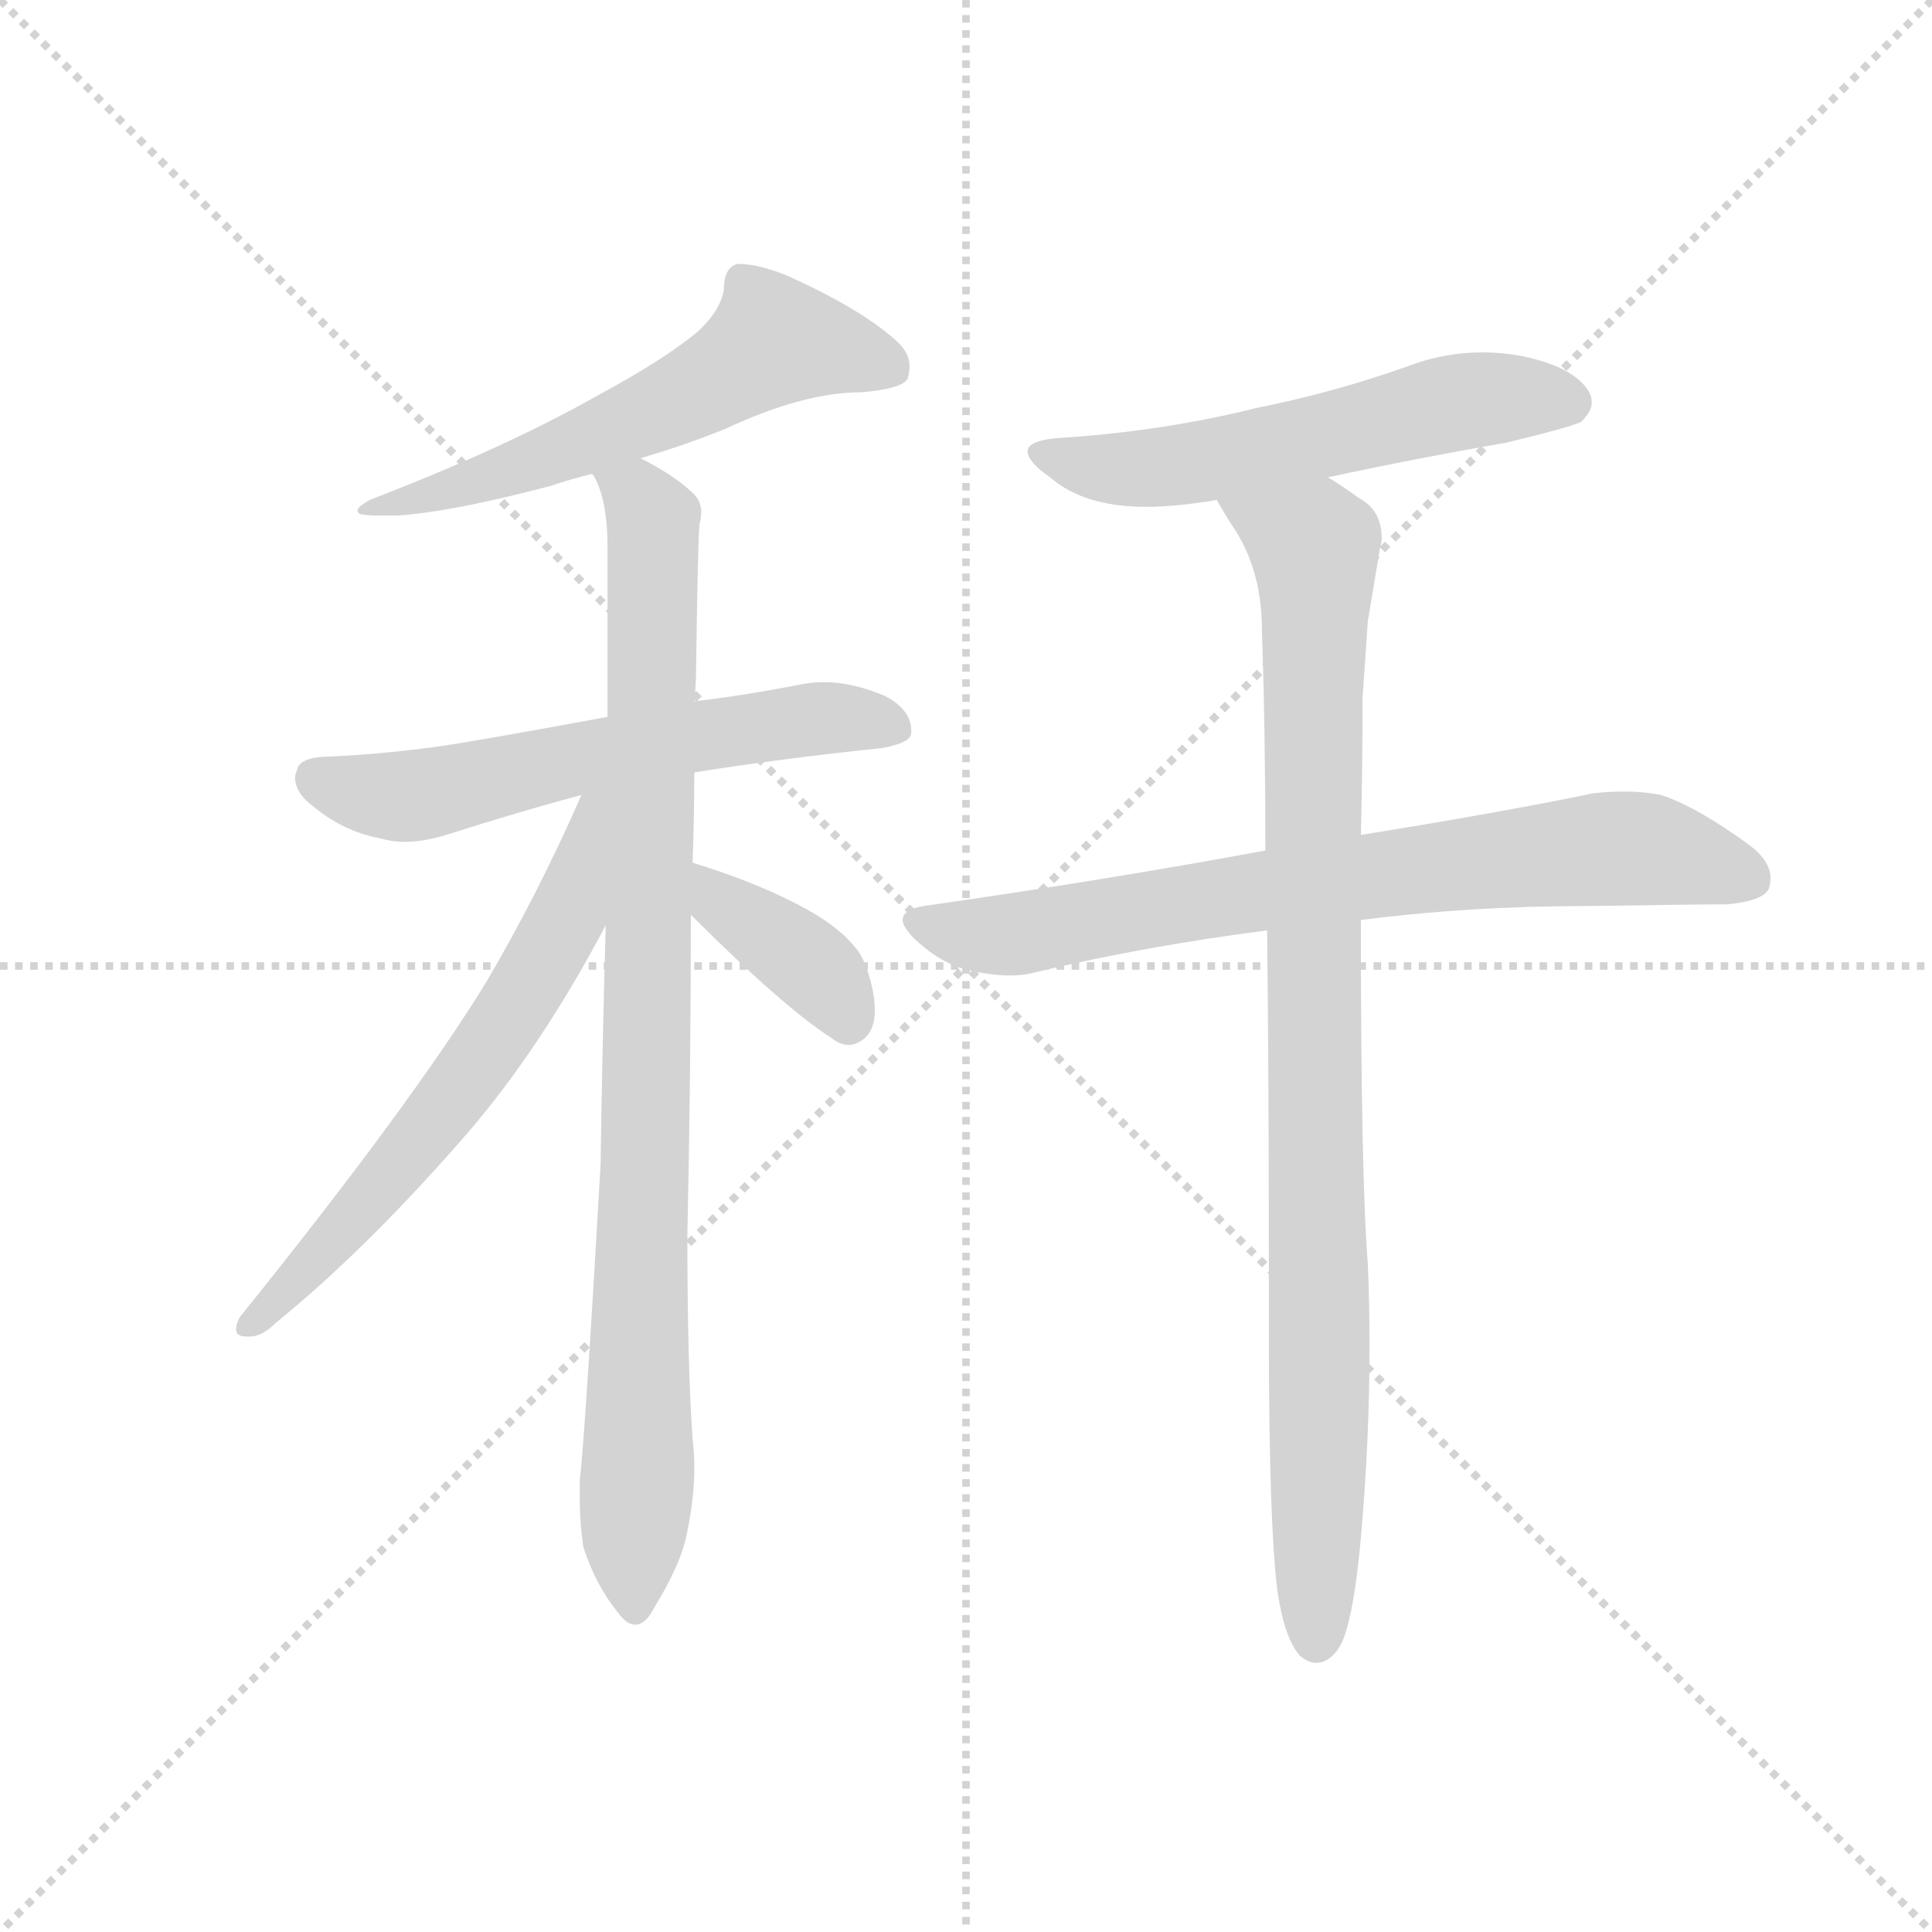<svg version="1.1" viewBox="0 0 1024 1024" xmlns="http://www.w3.org/2000/svg">
  <g stroke="lightgray" stroke-dasharray="1,1" stroke-width="1" transform="scale(4, 4)">
    <line x1="0" y1="0" x2="256" y2="256"></line>
    <line x1="256" y1="0" x2="0" y2="256"></line>
    <line x1="128" y1="0" x2="128" y2="256"></line>
    <line x1="0" y1="128" x2="256" y2="128"></line>
  </g>
  <g transform="scale(0.92, -0.92) translate(60, -850)">
    <style type="text/css">
      
        @keyframes keyframes0 {
          from {
            stroke: blue;
            stroke-dashoffset: 582;
            stroke-width: 128;
          }
          65% {
            animation-timing-function: step-end;
            stroke: blue;
            stroke-dashoffset: 0;
            stroke-width: 128;
          }
          to {
            stroke: black;
            stroke-width: 1024;
          }
        }
        #make-me-a-hanzi-animation-0 {
          animation: keyframes0 0.724s both;
          animation-delay: 0s;
          animation-timing-function: linear;
        }
      
        @keyframes keyframes1 {
          from {
            stroke: blue;
            stroke-dashoffset: 599;
            stroke-width: 128;
          }
          66% {
            animation-timing-function: step-end;
            stroke: blue;
            stroke-dashoffset: 0;
            stroke-width: 128;
          }
          to {
            stroke: black;
            stroke-width: 1024;
          }
        }
        #make-me-a-hanzi-animation-1 {
          animation: keyframes1 0.737s both;
          animation-delay: 0.724s;
          animation-timing-function: linear;
        }
      
        @keyframes keyframes2 {
          from {
            stroke: blue;
            stroke-dashoffset: 915;
            stroke-width: 128;
          }
          75% {
            animation-timing-function: step-end;
            stroke: blue;
            stroke-dashoffset: 0;
            stroke-width: 128;
          }
          to {
            stroke: black;
            stroke-width: 1024;
          }
        }
        #make-me-a-hanzi-animation-2 {
          animation: keyframes2 0.995s both;
          animation-delay: 1.461s;
          animation-timing-function: linear;
        }
      
        @keyframes keyframes3 {
          from {
            stroke: blue;
            stroke-dashoffset: 624;
            stroke-width: 128;
          }
          67% {
            animation-timing-function: step-end;
            stroke: blue;
            stroke-dashoffset: 0;
            stroke-width: 128;
          }
          to {
            stroke: black;
            stroke-width: 1024;
          }
        }
        #make-me-a-hanzi-animation-3 {
          animation: keyframes3 0.758s both;
          animation-delay: 2.456s;
          animation-timing-function: linear;
        }
      
        @keyframes keyframes4 {
          from {
            stroke: blue;
            stroke-dashoffset: 377;
            stroke-width: 128;
          }
          55% {
            animation-timing-function: step-end;
            stroke: blue;
            stroke-dashoffset: 0;
            stroke-width: 128;
          }
          to {
            stroke: black;
            stroke-width: 1024;
          }
        }
        #make-me-a-hanzi-animation-4 {
          animation: keyframes4 0.557s both;
          animation-delay: 3.214s;
          animation-timing-function: linear;
        }
      
        @keyframes keyframes5 {
          from {
            stroke: blue;
            stroke-dashoffset: 567;
            stroke-width: 128;
          }
          65% {
            animation-timing-function: step-end;
            stroke: blue;
            stroke-dashoffset: 0;
            stroke-width: 128;
          }
          to {
            stroke: black;
            stroke-width: 1024;
          }
        }
        #make-me-a-hanzi-animation-5 {
          animation: keyframes5 0.711s both;
          animation-delay: 3.77s;
          animation-timing-function: linear;
        }
      
        @keyframes keyframes6 {
          from {
            stroke: blue;
            stroke-dashoffset: 741;
            stroke-width: 128;
          }
          71% {
            animation-timing-function: step-end;
            stroke: blue;
            stroke-dashoffset: 0;
            stroke-width: 128;
          }
          to {
            stroke: black;
            stroke-width: 1024;
          }
        }
        #make-me-a-hanzi-animation-6 {
          animation: keyframes6 0.853s both;
          animation-delay: 4.482s;
          animation-timing-function: linear;
        }
      
        @keyframes keyframes7 {
          from {
            stroke: blue;
            stroke-dashoffset: 941;
            stroke-width: 128;
          }
          75% {
            animation-timing-function: step-end;
            stroke: blue;
            stroke-dashoffset: 0;
            stroke-width: 128;
          }
          to {
            stroke: black;
            stroke-width: 1024;
          }
        }
        #make-me-a-hanzi-animation-7 {
          animation: keyframes7 1.016s both;
          animation-delay: 5.335s;
          animation-timing-function: linear;
        }
      
    </style>
    
      <path d="M 309 586 Q 336 594 358 603 Q 403 624 436 624 Q 460 626 463 632 Q 464 636 464 639 Q 464 647 456 654 Q 436 672 394 691 Q 377 698 365 698 Q 357 696 357 683 Q 355 671 342 659 Q 323 643 284 622 Q 231 592 153 562 Q 146 558 146 556 Q 146 555 147 554 Q 150 553 158 553 L 169 553 Q 200 555 257 570 Q 269 574 281 577 L 309 586 Z" fill="lightgray"></path>
    
      <path d="M 340 405 Q 390 413 448 419 Q 465 422 465 428 L 465 429 Q 465 441 450 449 Q 431 457 415 457 Q 409 457 403 456 Q 367 449 340 446 L 290 437 Q 214 423 193 420 Q 156 415 126 414 Q 112 413 111 406 Q 110 404 110 402 Q 110 393 121 385 Q 138 371 159 367 Q 166 365 173 365 Q 184 365 197 369 Q 241 383 275 392 L 340 405 Z" fill="lightgray"></path>
    
      <path d="M 289 317 Q 287 249 286 179 Q 277 22 274 -3 L 274 -13 Q 274 -27 276 -41 Q 283 -63 296 -79 Q 301 -86 306 -86 Q 312 -86 317 -76 Q 333 -50 336 -32 Q 340 -13 340 5 Q 340 13 339 21 Q 336 64 336 139 Q 338 230 338 323 L 339 353 Q 340 380 340 405 L 340 446 Q 341 456 341 463 Q 342 538 343 548 Q 344 552 344 555 Q 344 562 338 567 Q 327 577 309 586 C 283 601 271 605 281 577 L 282 576 Q 290 562 290 535 L 290 437 L 289 317 Z" fill="lightgray"></path>
    
      <path d="M 78 91 Q 76 87 76 84 Q 76 80 82 80 L 84 80 Q 91 80 99 88 Q 152 131 210 198 Q 252 247 289 317 C 341 413 287 419 275 392 Q 250 335 220 284 Q 177 214 78 91 Z" fill="lightgray"></path>
    
      <path d="M 338 323 Q 391 270 419 252 Q 424 248 429 248 Q 433 248 437 251 Q 444 256 444 268 Q 444 275 442 283 Q 438 299 432 305 Q 423 316 405 326 Q 378 341 339 353 C 310 362 317 344 338 323 Z" fill="lightgray"></path>
    
      <path d="M 705 575 Q 756 586 808 595 Q 845 604 851 607 Q 857 613 857 618 Q 857 622 855 625 Q 846 639 816 645 Q 805 647 794 647 Q 772 647 751 639 Q 709 624 664 615 Q 612 602 555 598 Q 532 597 532 590 Q 532 584 545 575 Q 560 562 584 559 Q 592 558 600 558 Q 618 558 641 562 L 705 575 Z" fill="lightgray"></path>
    
      <path d="M 724 320 Q 787 328 853 328 Q 919 329 935 329 Q 956 331 959 338 Q 960 341 960 344 Q 960 354 948 363 Q 918 385 897 392 Q 887 394 876 394 Q 867 394 858 393 Q 805 382 724 369 L 669 360 Q 577 343 472 328 Q 460 326 460 320 Q 460 316 467 309 Q 483 294 499 291 Q 511 288 522 288 Q 530 288 537 290 Q 600 305 670 314 L 724 320 Z" fill="lightgray"></path>
    
      <path d="M 724 369 Q 725 408 725 448 L 728 492 L 735 534 Q 736 537 736 540 Q 736 556 723 563 Q 712 571 705 575 C 680 592 625 588 641 562 Q 646 553 652 544 Q 667 520 667 487 Q 669 429 669 360 L 670 314 Q 671 226 671 120 L 671 82 Q 671 -28 676 -67 Q 680 -94 689 -104 Q 694 -108 698 -108 Q 701 -108 703 -107 Q 712 -103 716 -88 Q 721 -70 724 -36 Q 729 20 729 75 Q 729 99 728 122 Q 724 172 724 320 L 724 369 Z" fill="lightgray"></path>
    
    
      <clipPath id="make-me-a-hanzi-clip-0">
        <path d="M 309 586 Q 336 594 358 603 Q 403 624 436 624 Q 460 626 463 632 Q 464 636 464 639 Q 464 647 456 654 Q 436 672 394 691 Q 377 698 365 698 Q 357 696 357 683 Q 355 671 342 659 Q 323 643 284 622 Q 231 592 153 562 Q 146 558 146 556 Q 146 555 147 554 Q 150 553 158 553 L 169 553 Q 200 555 257 570 Q 269 574 281 577 L 309 586 Z"></path>
      </clipPath>
      <path clip-path="url(#make-me-a-hanzi-clip-0)" d="M 454 637 L 386 654 L 296 603 L 198 567 L 151 557" fill="none" id="make-me-a-hanzi-animation-0" stroke-dasharray="454 908" stroke-linecap="round"></path>
    
      <clipPath id="make-me-a-hanzi-clip-1">
        <path d="M 340 405 Q 390 413 448 419 Q 465 422 465 428 L 465 429 Q 465 441 450 449 Q 431 457 415 457 Q 409 457 403 456 Q 367 449 340 446 L 290 437 Q 214 423 193 420 Q 156 415 126 414 Q 112 413 111 406 Q 110 404 110 402 Q 110 393 121 385 Q 138 371 159 367 Q 166 365 173 365 Q 184 365 197 369 Q 241 383 275 392 L 340 405 Z"></path>
      </clipPath>
      <path clip-path="url(#make-me-a-hanzi-clip-1)" d="M 122 401 L 185 392 L 283 416 L 398 435 L 428 437 L 459 429" fill="none" id="make-me-a-hanzi-animation-1" stroke-dasharray="471 942" stroke-linecap="round"></path>
    
      <clipPath id="make-me-a-hanzi-clip-2">
        <path d="M 289 317 Q 287 249 286 179 Q 277 22 274 -3 L 274 -13 Q 274 -27 276 -41 Q 283 -63 296 -79 Q 301 -86 306 -86 Q 312 -86 317 -76 Q 333 -50 336 -32 Q 340 -13 340 5 Q 340 13 339 21 Q 336 64 336 139 Q 338 230 338 323 L 339 353 Q 340 380 340 405 L 340 446 Q 341 456 341 463 Q 342 538 343 548 Q 344 552 344 555 Q 344 562 338 567 Q 327 577 309 586 C 283 601 271 605 281 577 L 282 576 Q 290 562 290 535 L 290 437 L 289 317 Z"></path>
      </clipPath>
      <path clip-path="url(#make-me-a-hanzi-clip-2)" d="M 291 573 L 316 550 L 306 -75" fill="none" id="make-me-a-hanzi-animation-2" stroke-dasharray="787 1574" stroke-linecap="round"></path>
    
      <clipPath id="make-me-a-hanzi-clip-3">
        <path d="M 78 91 Q 76 87 76 84 Q 76 80 82 80 L 84 80 Q 91 80 99 88 Q 152 131 210 198 Q 252 247 289 317 C 341 413 287 419 275 392 Q 250 335 220 284 Q 177 214 78 91 Z"></path>
      </clipPath>
      <path clip-path="url(#make-me-a-hanzi-clip-3)" d="M 284 387 L 268 325 L 225 251 L 148 153 L 82 86" fill="none" id="make-me-a-hanzi-animation-3" stroke-dasharray="496 992" stroke-linecap="round"></path>
    
      <clipPath id="make-me-a-hanzi-clip-4">
        <path d="M 338 323 Q 391 270 419 252 Q 424 248 429 248 Q 433 248 437 251 Q 444 256 444 268 Q 444 275 442 283 Q 438 299 432 305 Q 423 316 405 326 Q 378 341 339 353 C 310 362 317 344 338 323 Z"></path>
      </clipPath>
      <path clip-path="url(#make-me-a-hanzi-clip-4)" d="M 345 345 L 357 327 L 414 287 L 429 261" fill="none" id="make-me-a-hanzi-animation-4" stroke-dasharray="249 498" stroke-linecap="round"></path>
    
      <clipPath id="make-me-a-hanzi-clip-5">
        <path d="M 705 575 Q 756 586 808 595 Q 845 604 851 607 Q 857 613 857 618 Q 857 622 855 625 Q 846 639 816 645 Q 805 647 794 647 Q 772 647 751 639 Q 709 624 664 615 Q 612 602 555 598 Q 532 597 532 590 Q 532 584 545 575 Q 560 562 584 559 Q 592 558 600 558 Q 618 558 641 562 L 705 575 Z"></path>
      </clipPath>
      <path clip-path="url(#make-me-a-hanzi-clip-5)" d="M 538 589 L 605 580 L 788 620 L 844 618" fill="none" id="make-me-a-hanzi-animation-5" stroke-dasharray="439 878" stroke-linecap="round"></path>
    
      <clipPath id="make-me-a-hanzi-clip-6">
        <path d="M 724 320 Q 787 328 853 328 Q 919 329 935 329 Q 956 331 959 338 Q 960 341 960 344 Q 960 354 948 363 Q 918 385 897 392 Q 887 394 876 394 Q 867 394 858 393 Q 805 382 724 369 L 669 360 Q 577 343 472 328 Q 460 326 460 320 Q 460 316 467 309 Q 483 294 499 291 Q 511 288 522 288 Q 530 288 537 290 Q 600 305 670 314 L 724 320 Z"></path>
      </clipPath>
      <path clip-path="url(#make-me-a-hanzi-clip-6)" d="M 470 318 L 526 312 L 721 345 L 872 361 L 949 343" fill="none" id="make-me-a-hanzi-animation-6" stroke-dasharray="613 1226" stroke-linecap="round"></path>
    
      <clipPath id="make-me-a-hanzi-clip-7">
        <path d="M 724 369 Q 725 408 725 448 L 728 492 L 735 534 Q 736 537 736 540 Q 736 556 723 563 Q 712 571 705 575 C 680 592 625 588 641 562 Q 646 553 652 544 Q 667 520 667 487 Q 669 429 669 360 L 670 314 Q 671 226 671 120 L 671 82 Q 671 -28 676 -67 Q 680 -94 689 -104 Q 694 -108 698 -108 Q 701 -108 703 -107 Q 712 -103 716 -88 Q 721 -70 724 -36 Q 729 20 729 75 Q 729 99 728 122 Q 724 172 724 320 L 724 369 Z"></path>
      </clipPath>
      <path clip-path="url(#make-me-a-hanzi-clip-7)" d="M 648 560 L 697 533 L 698 -96" fill="none" id="make-me-a-hanzi-animation-7" stroke-dasharray="813 1626" stroke-linecap="round"></path>
    
  </g>
</svg>